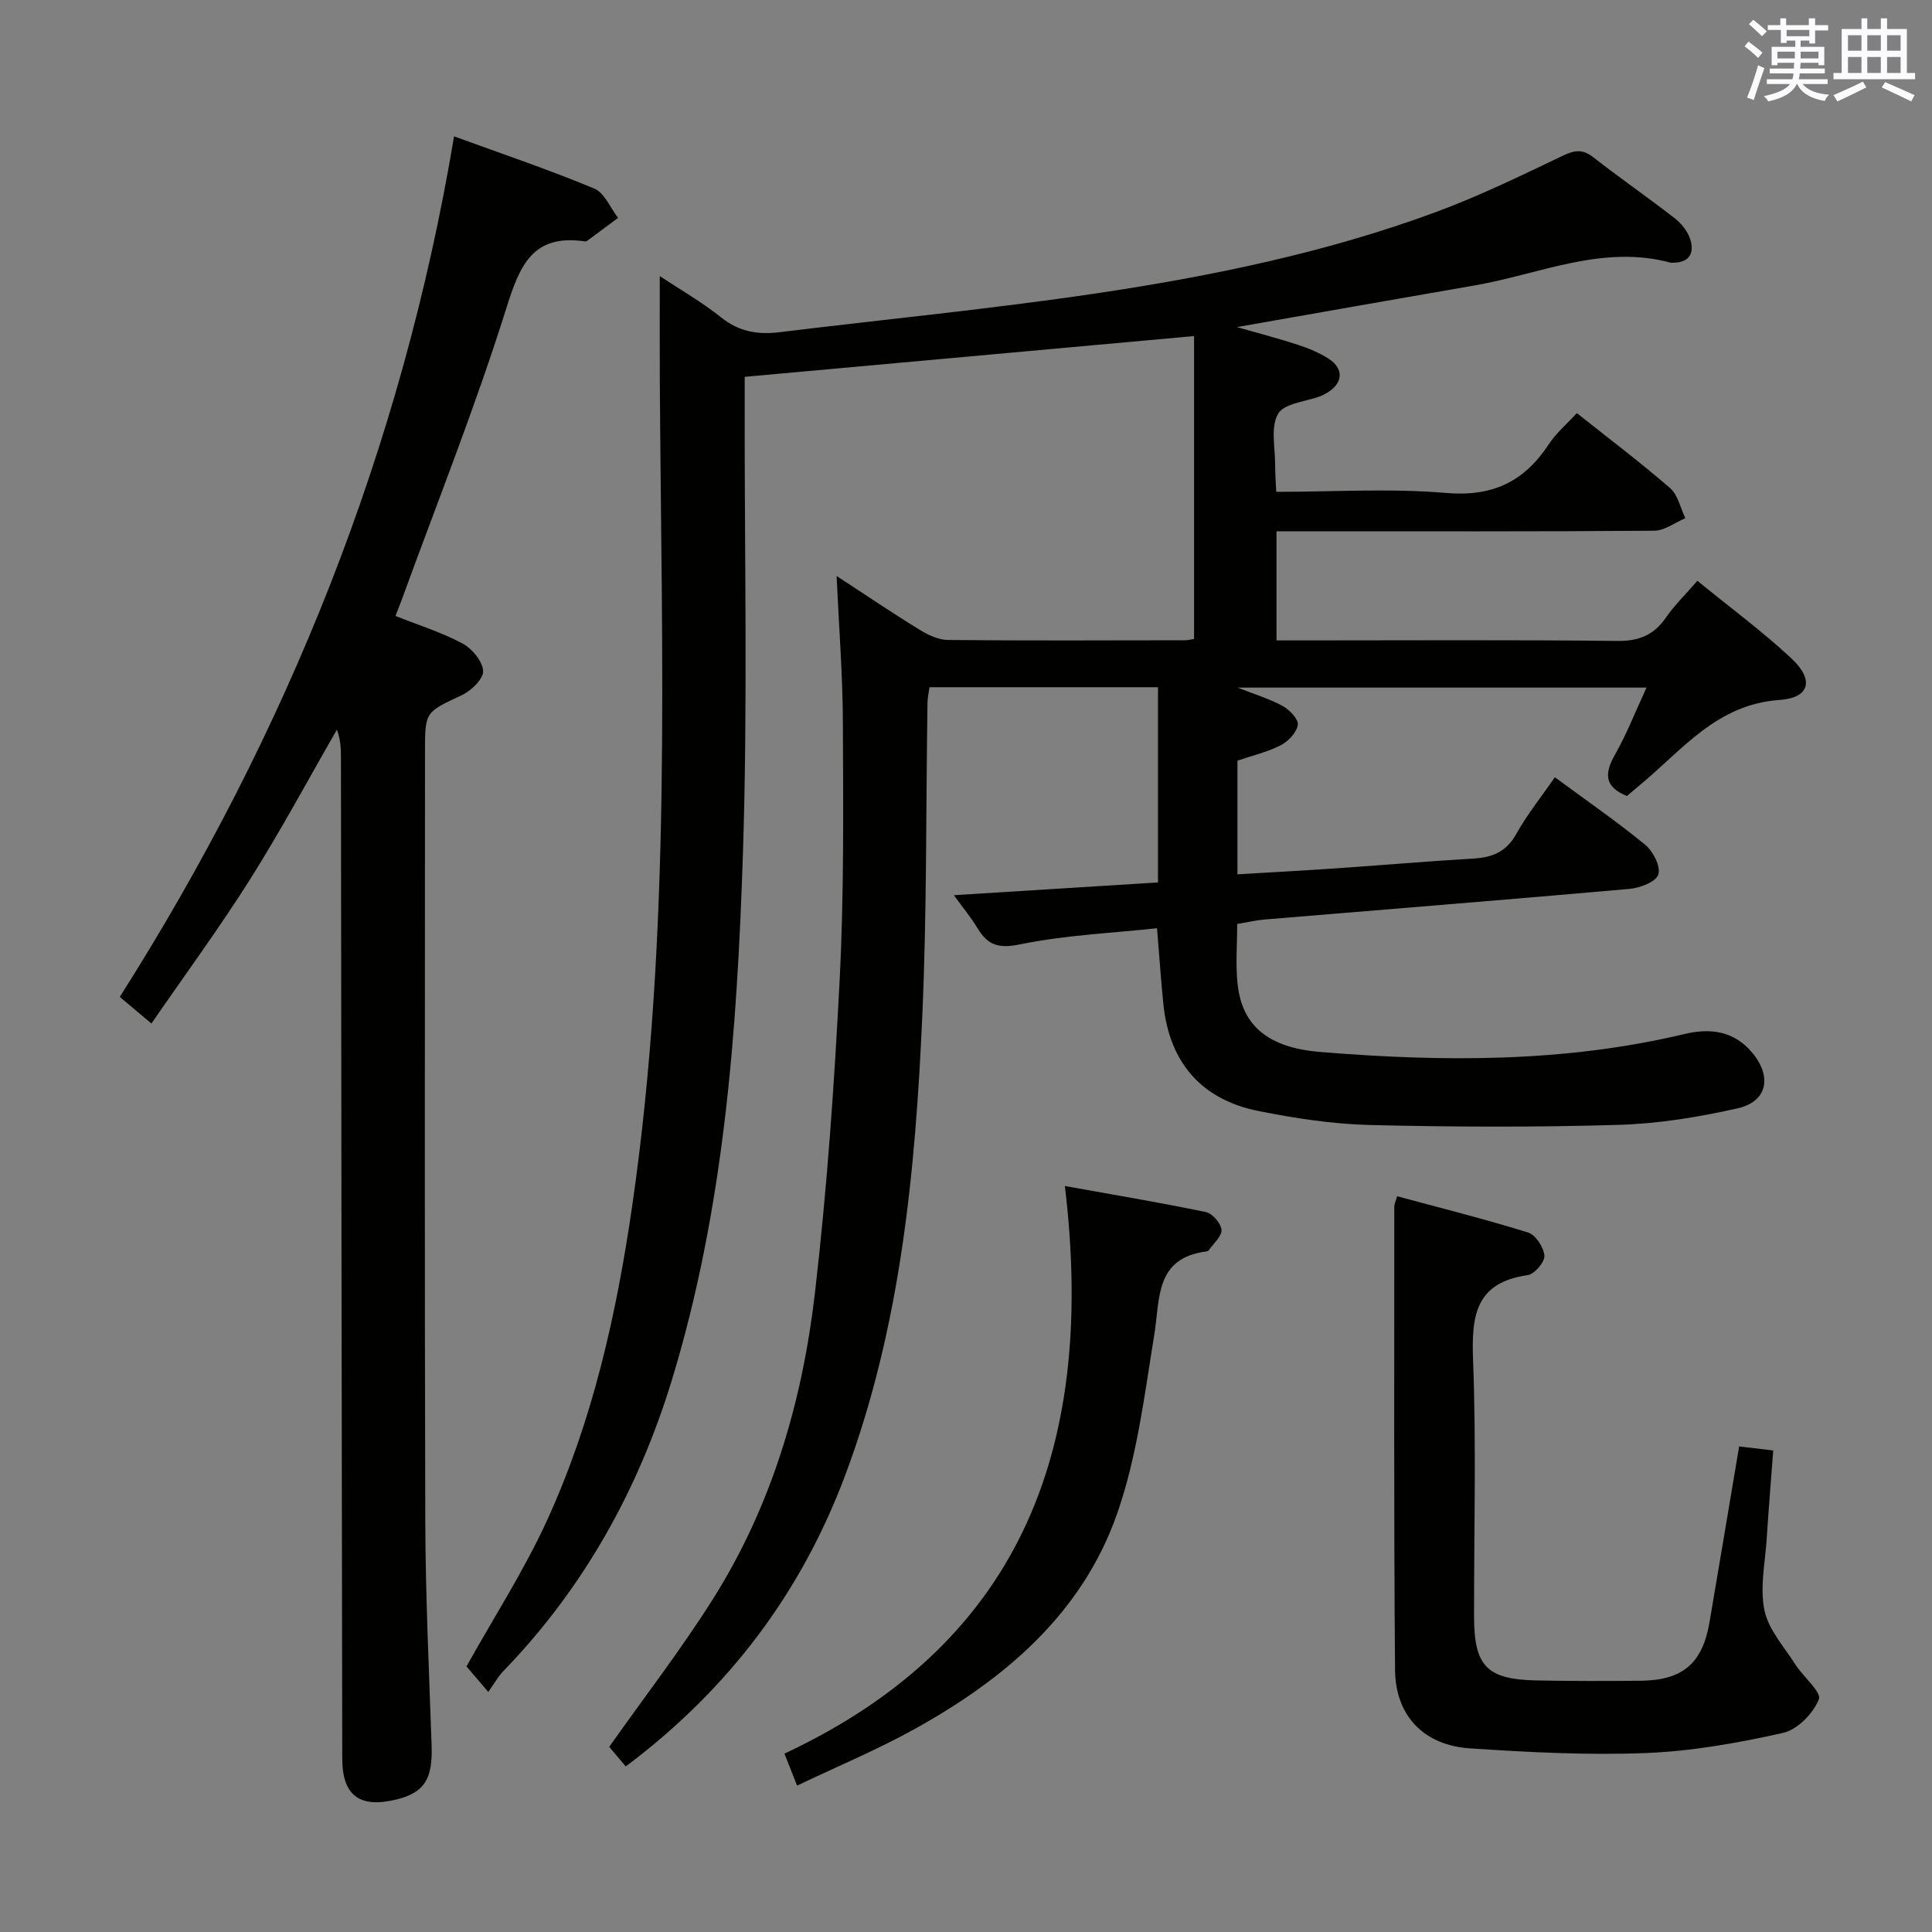<svg enable-background="new 0 0 400 400" viewBox="0 0 400 400" xmlns="http://www.w3.org/2000/svg"><rect x="0" y="0" width="400" height="400" fill="#808080" stroke="none"/><g fill="#010100"><path d="m256.1 67.72c4.85 1.39 8.8 2.41 12.68 3.69 2.19.72 4.41 1.63 6.33 2.88 3.18 2.06 2.94 5.08-.34 7.02-.43.25-.87.51-1.33.69-3.06 1.17-7.6 1.49-8.84 3.69-1.59 2.8-.56 7.11-.59 10.76-.01 1.62.13 3.25.22 5.38 11.91 0 23.6-.76 35.13.23 9.62.83 16.19-2.31 21.29-10.07 1.52-2.32 3.73-4.18 5.82-6.46 6.64 5.28 13.15 10.19 19.3 15.52 1.63 1.41 2.14 4.12 3.16 6.24-2.14.9-4.28 2.57-6.43 2.59-24.16.19-48.33.12-72.5.12-1.81 0-3.61 0-5.71 0v22.59h5.56c21.67 0 43.33-.14 65 .11 4.49.05 7.55-1.21 10.06-4.83 1.77-2.56 4.04-4.78 6.51-7.62 6.7 5.47 13.4 10.41 19.45 16.04 4.76 4.42 3.87 8.19-2.43 8.63-13.05.89-20.18 10.41-28.98 17.67-.9.74-1.78 1.5-2.62 2.21-4.61-1.85-4.75-4.57-2.49-8.54 2.45-4.29 4.25-8.95 6.54-13.9-28.31 0-56.19 0-84.66 0 3.44 1.36 6.55 2.29 9.34 3.81 1.42.77 3.3 2.75 3.13 3.9-.24 1.59-1.97 3.42-3.53 4.22-2.76 1.42-5.88 2.14-8.97 3.19v23.54c6.98-.42 13.73-.78 20.47-1.24 9.45-.65 18.89-1.47 28.35-2.02 3.92-.23 6.83-1.37 8.89-5.07 2.23-4.01 5.15-7.63 8.01-11.77 6.53 4.82 12.81 9.15 18.7 13.98 1.63 1.34 3.24 4.49 2.73 6.15-.46 1.49-3.78 2.79-5.94 2.98-25.18 2.24-50.37 4.24-75.56 6.34-1.8.15-3.58.58-5.7.93 0 4.18-.36 8.35.08 12.43.93 8.66 6.34 13.19 17.13 14.07 25.28 2.07 50.49 2.22 75.41-3.72 5.25-1.25 10.23-.71 14.06 3.93 4.07 4.93 3.11 10.07-3.12 11.47-8.05 1.81-16.35 3.17-24.58 3.41-17.14.51-34.32.45-51.46.03-7.75-.19-15.55-1.38-23.17-2.91-11.83-2.38-18.39-10.1-19.63-22.06-.51-4.94-.83-9.89-1.32-15.77-9.42 1.02-19.02 1.42-28.3 3.33-4.47.92-6.71.23-8.85-3.32-1.35-2.24-3.04-4.26-4.91-6.85 14.4-.9 28.22-1.76 42.26-2.64 0-13.66 0-26.9 0-40.42-15.76 0-31.36 0-47.3 0-.13.97-.4 2.06-.42 3.15-.34 21.65-.12 43.31-1.08 64.93-1.43 32.26-4.48 64.37-15.92 94.97-9.08 24.28-24.02 44.29-45.47 60.39-1.33-1.57-2.56-3.03-3.43-4.05 7.35-10.42 14.98-20.27 21.58-30.77 12.15-19.32 18.44-40.9 21.03-63.34 2.5-21.6 4.02-43.35 5.12-65.07.89-17.61.72-35.28.65-52.92-.04-9.88-.82-19.76-1.3-30.32 6.05 3.95 11.53 7.66 17.16 11.12 1.76 1.08 3.91 2.11 5.9 2.13 16.33.16 32.66.08 49 .06.65 0 1.29-.17 1.95-.27 0-20.99 0-41.84 0-62.71-31.23 2.83-61.75 5.6-93.04 8.44v5.37c-.06 31.16.65 62.35-.37 93.49-1.2 36.7-3.89 73.37-14.7 108.82-6.95 22.77-18.27 43.11-34.93 60.32-1.03 1.06-1.76 2.41-3.09 4.28-2.12-2.49-3.49-4.09-4.51-5.29 5.66-10.14 11.9-19.81 16.65-30.17 9.48-20.68 14.41-42.76 17.66-65.17 8.21-56.61 6.06-113.59 5.72-170.5-.04-7.14-.01-14.28-.01-22.01 4.17 2.77 8.69 5.35 12.72 8.57 3.71 2.96 7.59 3.6 12.07 3.05 21.93-2.69 43.94-4.81 65.78-8.07 23.8-3.56 47.41-8.42 70.08-16.79 9.01-3.33 17.7-7.57 26.38-11.71 2.43-1.16 4.05-1.35 6.24.35 5.51 4.3 11.26 8.28 16.78 12.56 1.38 1.07 2.69 2.65 3.24 4.26.95 2.8.09 4.97-3.44 5.01-.17 0-.34.05-.5.01-14.12-3.84-27.09 2.33-40.5 4.67-16.1 2.79-32.19 5.63-49.35 8.65z"/><path d="m94.01 28.23c10.11 3.69 19.69 6.92 29.01 10.8 2.13.88 3.33 4 4.95 6.08-2.14 1.59-4.28 3.19-6.43 4.77-.12.09-.33.11-.48.09-10.86-1.57-13.47 5.04-16.28 14-6.4 20.38-14.35 40.28-21.67 60.38-.34.92-.7 1.83-1.23 3.18 4.77 1.9 9.54 3.38 13.86 5.69 1.98 1.06 4.15 3.65 4.29 5.68.11 1.6-2.43 4.09-4.36 5-7.6 3.57-7.68 3.4-7.68 11.65 0 53.15-.1 106.3.06 159.44.05 15.47.78 30.94 1.31 46.4.24 6.91-1.46 9.72-7.23 11.16-7.58 1.88-11.25-.71-11.27-8.41-.13-68.97-.19-137.95-.27-206.92 0-1.96 0-3.92-.84-6.15-5.96 10.35-11.6 20.89-17.97 30.98-6.36 10.08-13.44 19.71-20.43 29.86-2.62-2.21-4.37-3.68-6.55-5.51 34.71-54.68 58.43-113.71 69.21-178.17z"/><path d="m360.07 299.47c2.38.28 4.33.51 7.06.83-.46 6.12-.96 12.17-1.35 18.22-.32 4.97-1.45 10.15-.47 14.88.83 4.01 4.08 7.56 6.41 11.22 1.62 2.55 5.45 5.71 4.85 7.22-1.17 2.92-4.45 6.28-7.42 6.94-9.34 2.09-18.9 3.8-28.44 4.17-12.1.47-24.27-.16-36.37-.97-9.54-.63-15.43-6.73-15.51-16.26-.27-31.97-.15-63.95-.16-95.93 0-.47.25-.94.59-2.12 9.09 2.46 18.18 4.73 27.12 7.51 1.56.49 3.25 3.08 3.37 4.82.09 1.3-2.07 3.81-3.48 4.01-10.97 1.55-11.63 8.62-11.28 17.78.67 17.63.17 35.3.2 52.96.02 10.27 2.66 12.97 13.04 13.17 7.16.14 14.32.13 21.48.06 8.69-.09 12.78-3.61 14.23-12.14 2.06-12.07 4.07-24.15 6.13-36.37z"/><path d="m165.03 369.69c-1.1-2.78-1.76-4.43-2.62-6.62 50.31-23.55 64.34-65.12 58.06-117.52 9.78 1.76 19.52 3.39 29.18 5.39 1.36.28 3.15 2.34 3.25 3.69.1 1.34-1.67 2.82-2.64 4.23-.08.12-.28.21-.44.23-10.75 1.36-9.62 9.79-10.85 17.34-2.02 12.39-3.55 25.11-7.65 36.87-7.25 20.8-23.33 34.37-42.11 44.76-7.64 4.22-15.75 7.61-24.18 11.63z"/></g><path d="m361.2 9.6.8-1c.9.7 1.9 1.4 2.9 2.3l-.9 1.1c-1-1-2-1.8-2.8-2.4zm.5 10.6c.9-2.1 1.6-4.3 2.3-6.7.4.2.8.4 1.3.6-.7 2.1-1.5 4.3-2.2 6.6zm.4-15.2.9-.9c1 .8 2 1.6 2.8 2.4l-1 1c-.9-.9-1.8-1.7-2.7-2.5zm12.5-1.2h1.2v1.4h2.7v1.1h-2.7v2.7h-1.2v-.6h-1.8v1.3h4.9v3.8h-1.2v-.5h-3.7c0 .4-.1.9-.1 1.2h5.1v1h-5.2c0 .5-.1.9-.2 1.2h6v1h-5.2c1.1 1.3 2.9 2 5.5 2.2-.4.4-.7.8-.9 1.3-2.9-.5-4.8-1.6-5.7-3.5h-.1c-.8 1.7-2.7 2.9-5.9 3.6-.2-.4-.6-.8-.9-1.1 2.8-.6 4.6-1.4 5.4-2.5h-4.8v-1h5.3c.1-.3.2-.7.2-1.2h-4.9v-1h5c0-.4 0-.8.1-1.2h-3.5v.5h-1.2v-3.8h4.9v-1.3h-1.8v.5h-1.2v-2.7h-2.7v-1h2.6v-1.4h1.2v1.4h4.7v-1.4zm-6.6 8.3h3.6c0-.4 0-.9 0-1.4h-3.6zm1.9-4.6h4.7v-1.3h-4.7zm6.6 3.2h-3.7v1.4h3.7z" fill="#fbfafc"/><path d="m385.3 3.8h1.3v2.2h2.8v-2.2h1.3v2.2h4.1v9.1h1.7v1.3h-16.9v-1.3h1.7v-9.1h4.1v-2.2zm.4 13.1.7 1.2c-1.8.9-3.8 1.9-6 2.9-.2-.4-.5-.8-.8-1.3 2.3-1 4.3-1.9 6.1-2.8zm-3.1-6.4h2.8v-3.2h-2.8zm0 4.6h2.8v-3.3h-2.8zm4-4.6h2.8v-3.2h-2.8zm0 4.6h2.8v-3.3h-2.8zm3.7 1.9c2.1.9 4.1 1.8 6.1 2.7l-.7 1.3c-2.2-1.1-4.2-2-6.1-2.9zm3.2-9.7h-2.8v3.2h2.8zm-2.8 7.8h2.8v-3.3h-2.8z" fill="#fbfafc"/></svg>